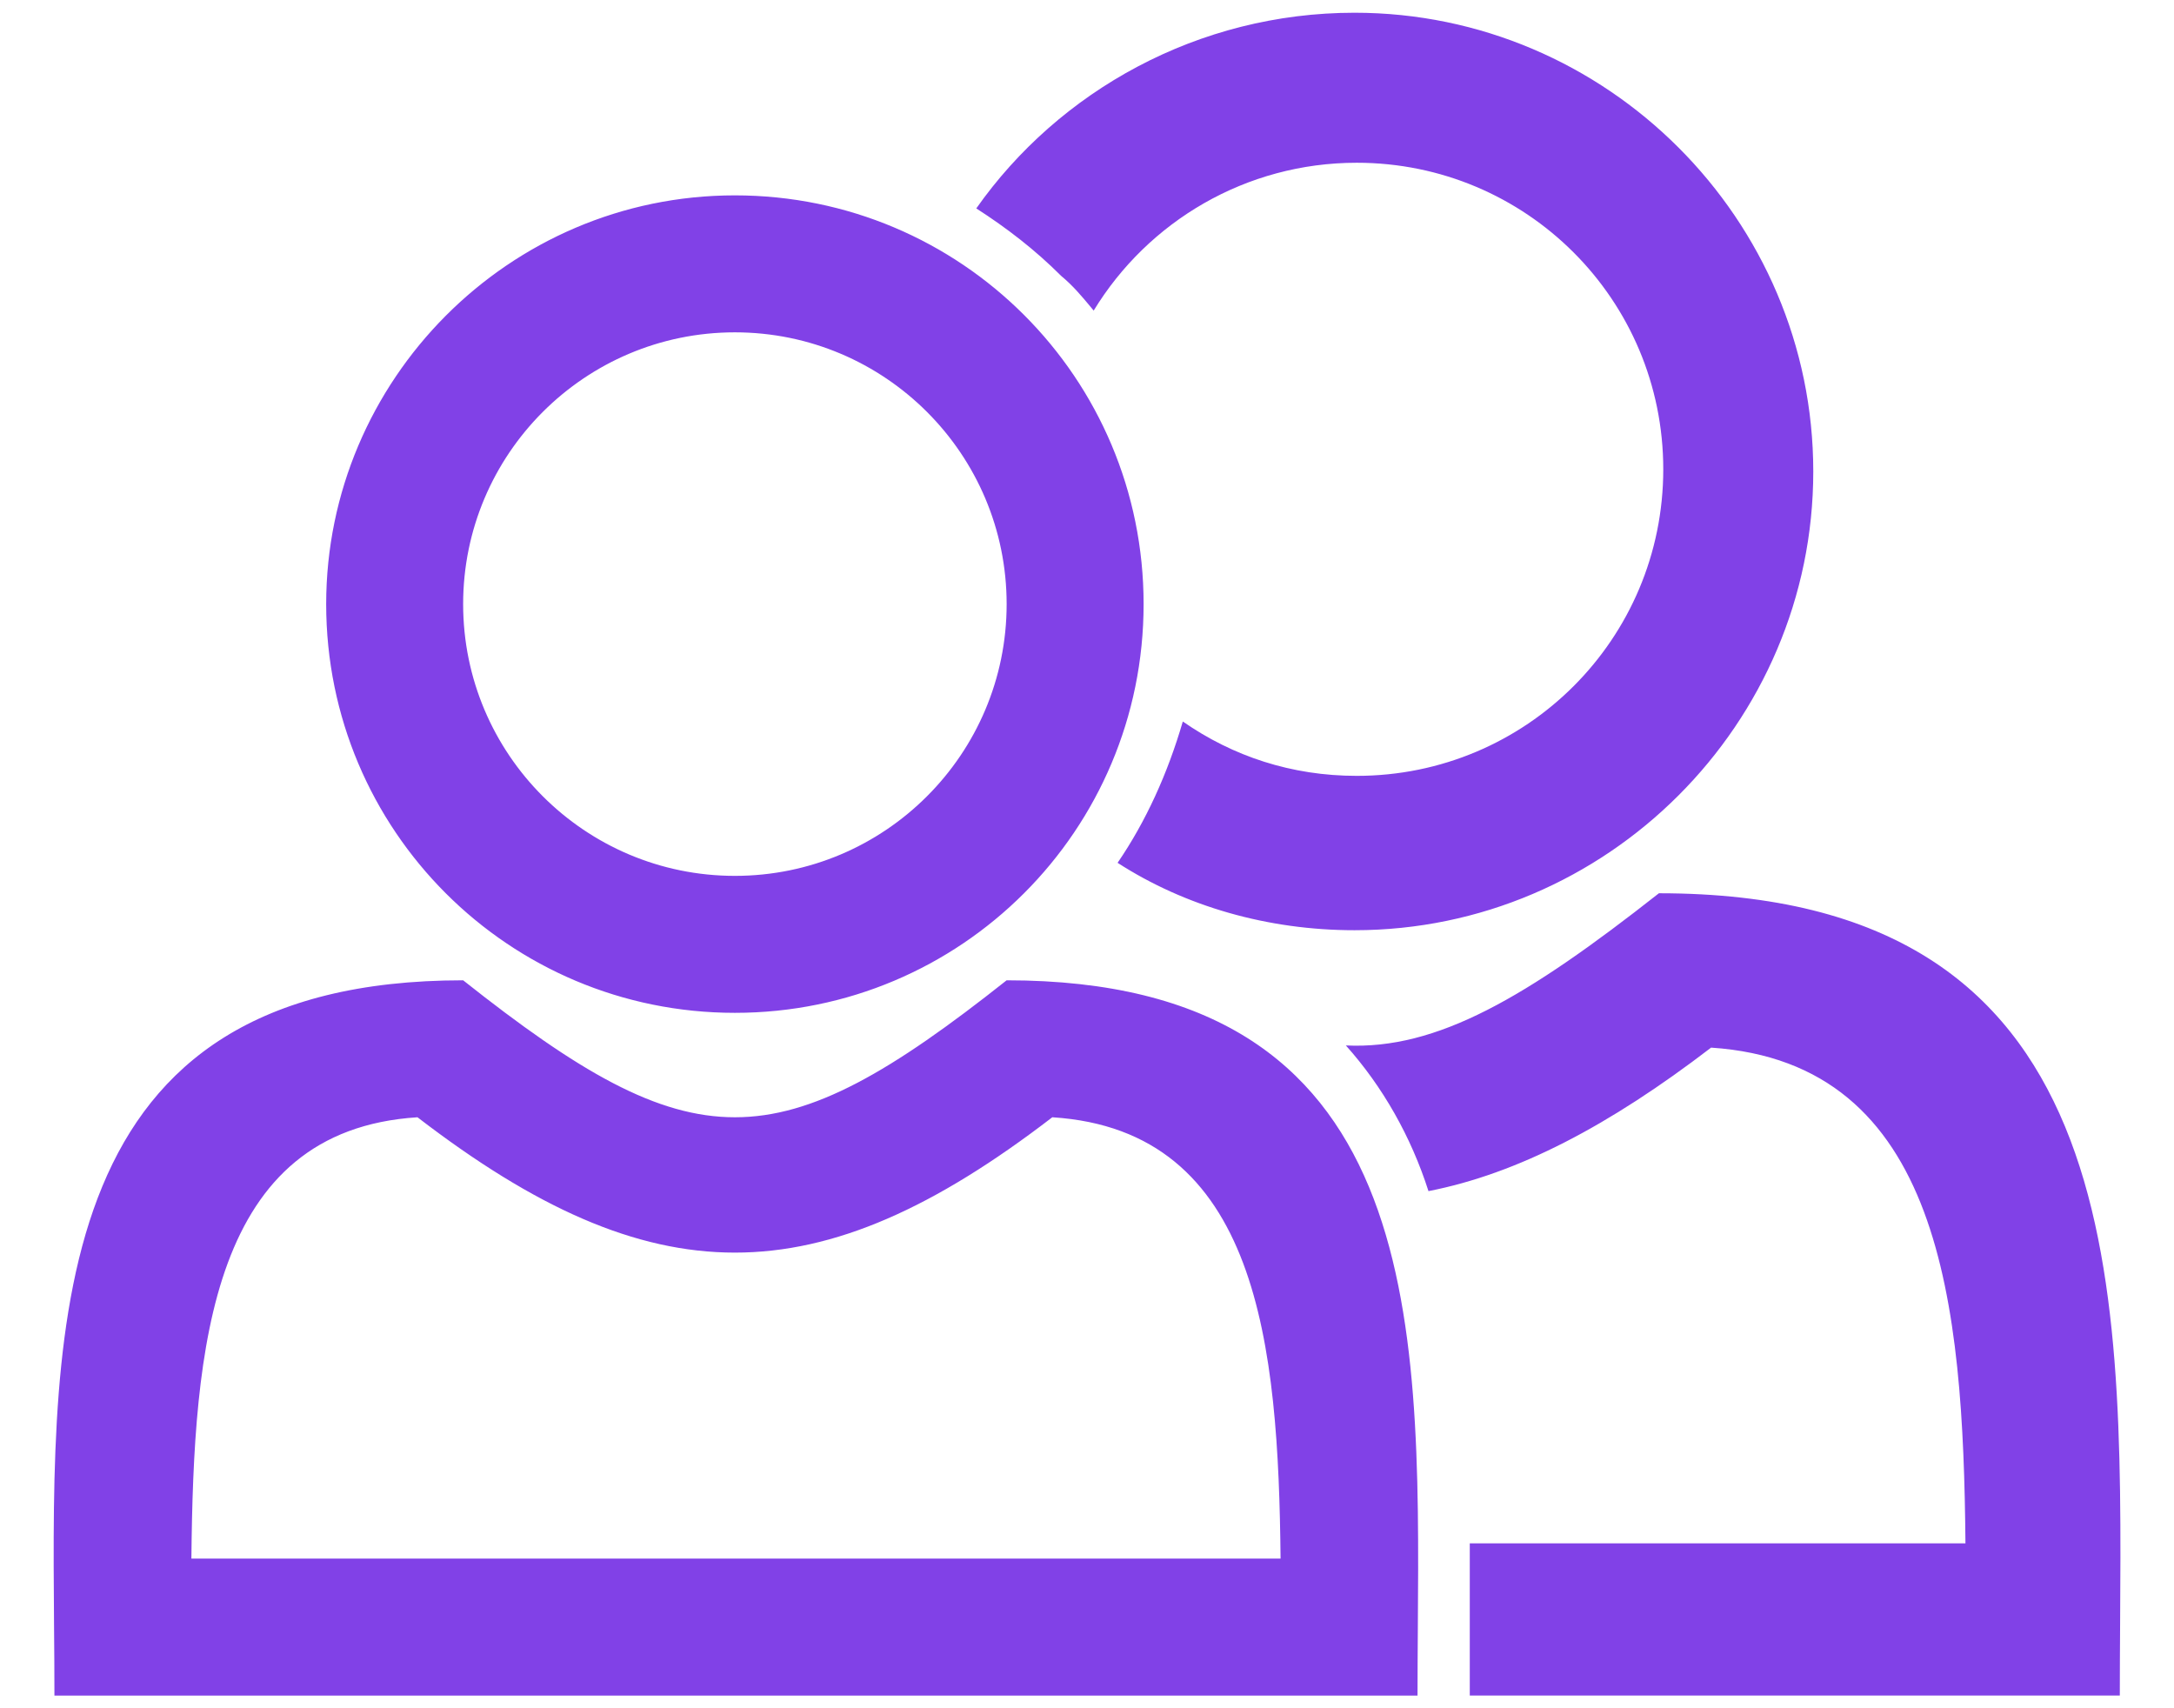 <svg width="28" height="22" viewBox="0 0 28 22" fill="none" xmlns="http://www.w3.org/2000/svg">
<path fill-rule="evenodd" clip-rule="evenodd" d="M23.354 6.072C23.354 2.824 20.694 0.164 17.446 0.164C15.43 0.164 13.638 1.172 12.574 2.684C12.966 2.936 13.33 3.216 13.666 3.552C13.821 3.681 13.928 3.81 14.054 3.961L14.086 4C14.786 2.852 16.046 2.096 17.474 2.096C19.658 2.096 21.422 3.86 21.422 6.044C21.422 8.228 19.658 9.992 17.474 9.992C16.634 9.992 15.878 9.74 15.234 9.292C15.038 9.964 14.758 10.58 14.394 11.112C15.262 11.672 16.326 11.98 17.446 11.98C20.694 11.98 23.354 9.32 23.354 6.072ZM25.314 19.876H18.93V20.968V21.836H27.302C27.302 21.53 27.304 21.221 27.306 20.91L27.306 20.909C27.335 16.383 27.366 11.504 21.366 11.504C19.658 12.848 18.51 13.52 17.334 13.464C17.81 13.996 18.174 14.64 18.398 15.34C19.546 15.116 20.722 14.5 22.038 13.492C25.006 13.688 25.286 16.796 25.314 19.876ZM2.465 20.073H16.493C16.465 17.329 16.213 14.557 13.553 14.389C10.529 16.713 8.401 16.713 5.377 14.389C2.717 14.557 2.493 17.329 2.465 20.073ZM0.701 21.837C0.701 21.538 0.699 21.235 0.696 20.931C0.665 16.929 0.631 12.625 5.965 12.625C8.933 14.977 9.997 14.977 12.965 12.625C18.32 12.625 18.289 16.938 18.261 20.972V20.972C18.259 21.262 18.257 21.551 18.257 21.837H0.701ZM14.729 7.78C14.729 4.868 12.377 2.516 9.465 2.516C6.553 2.516 4.201 4.896 4.201 7.78C4.201 10.692 6.553 13.044 9.465 13.044C12.377 13.044 14.729 10.692 14.729 7.78ZM5.965 7.78C5.965 5.848 7.533 4.28 9.465 4.28C11.397 4.28 12.965 5.848 12.965 7.78C12.965 9.712 11.397 11.28 9.465 11.28C7.533 11.28 5.965 9.712 5.965 7.78Z" fill="#8141E7"/>
</svg>
